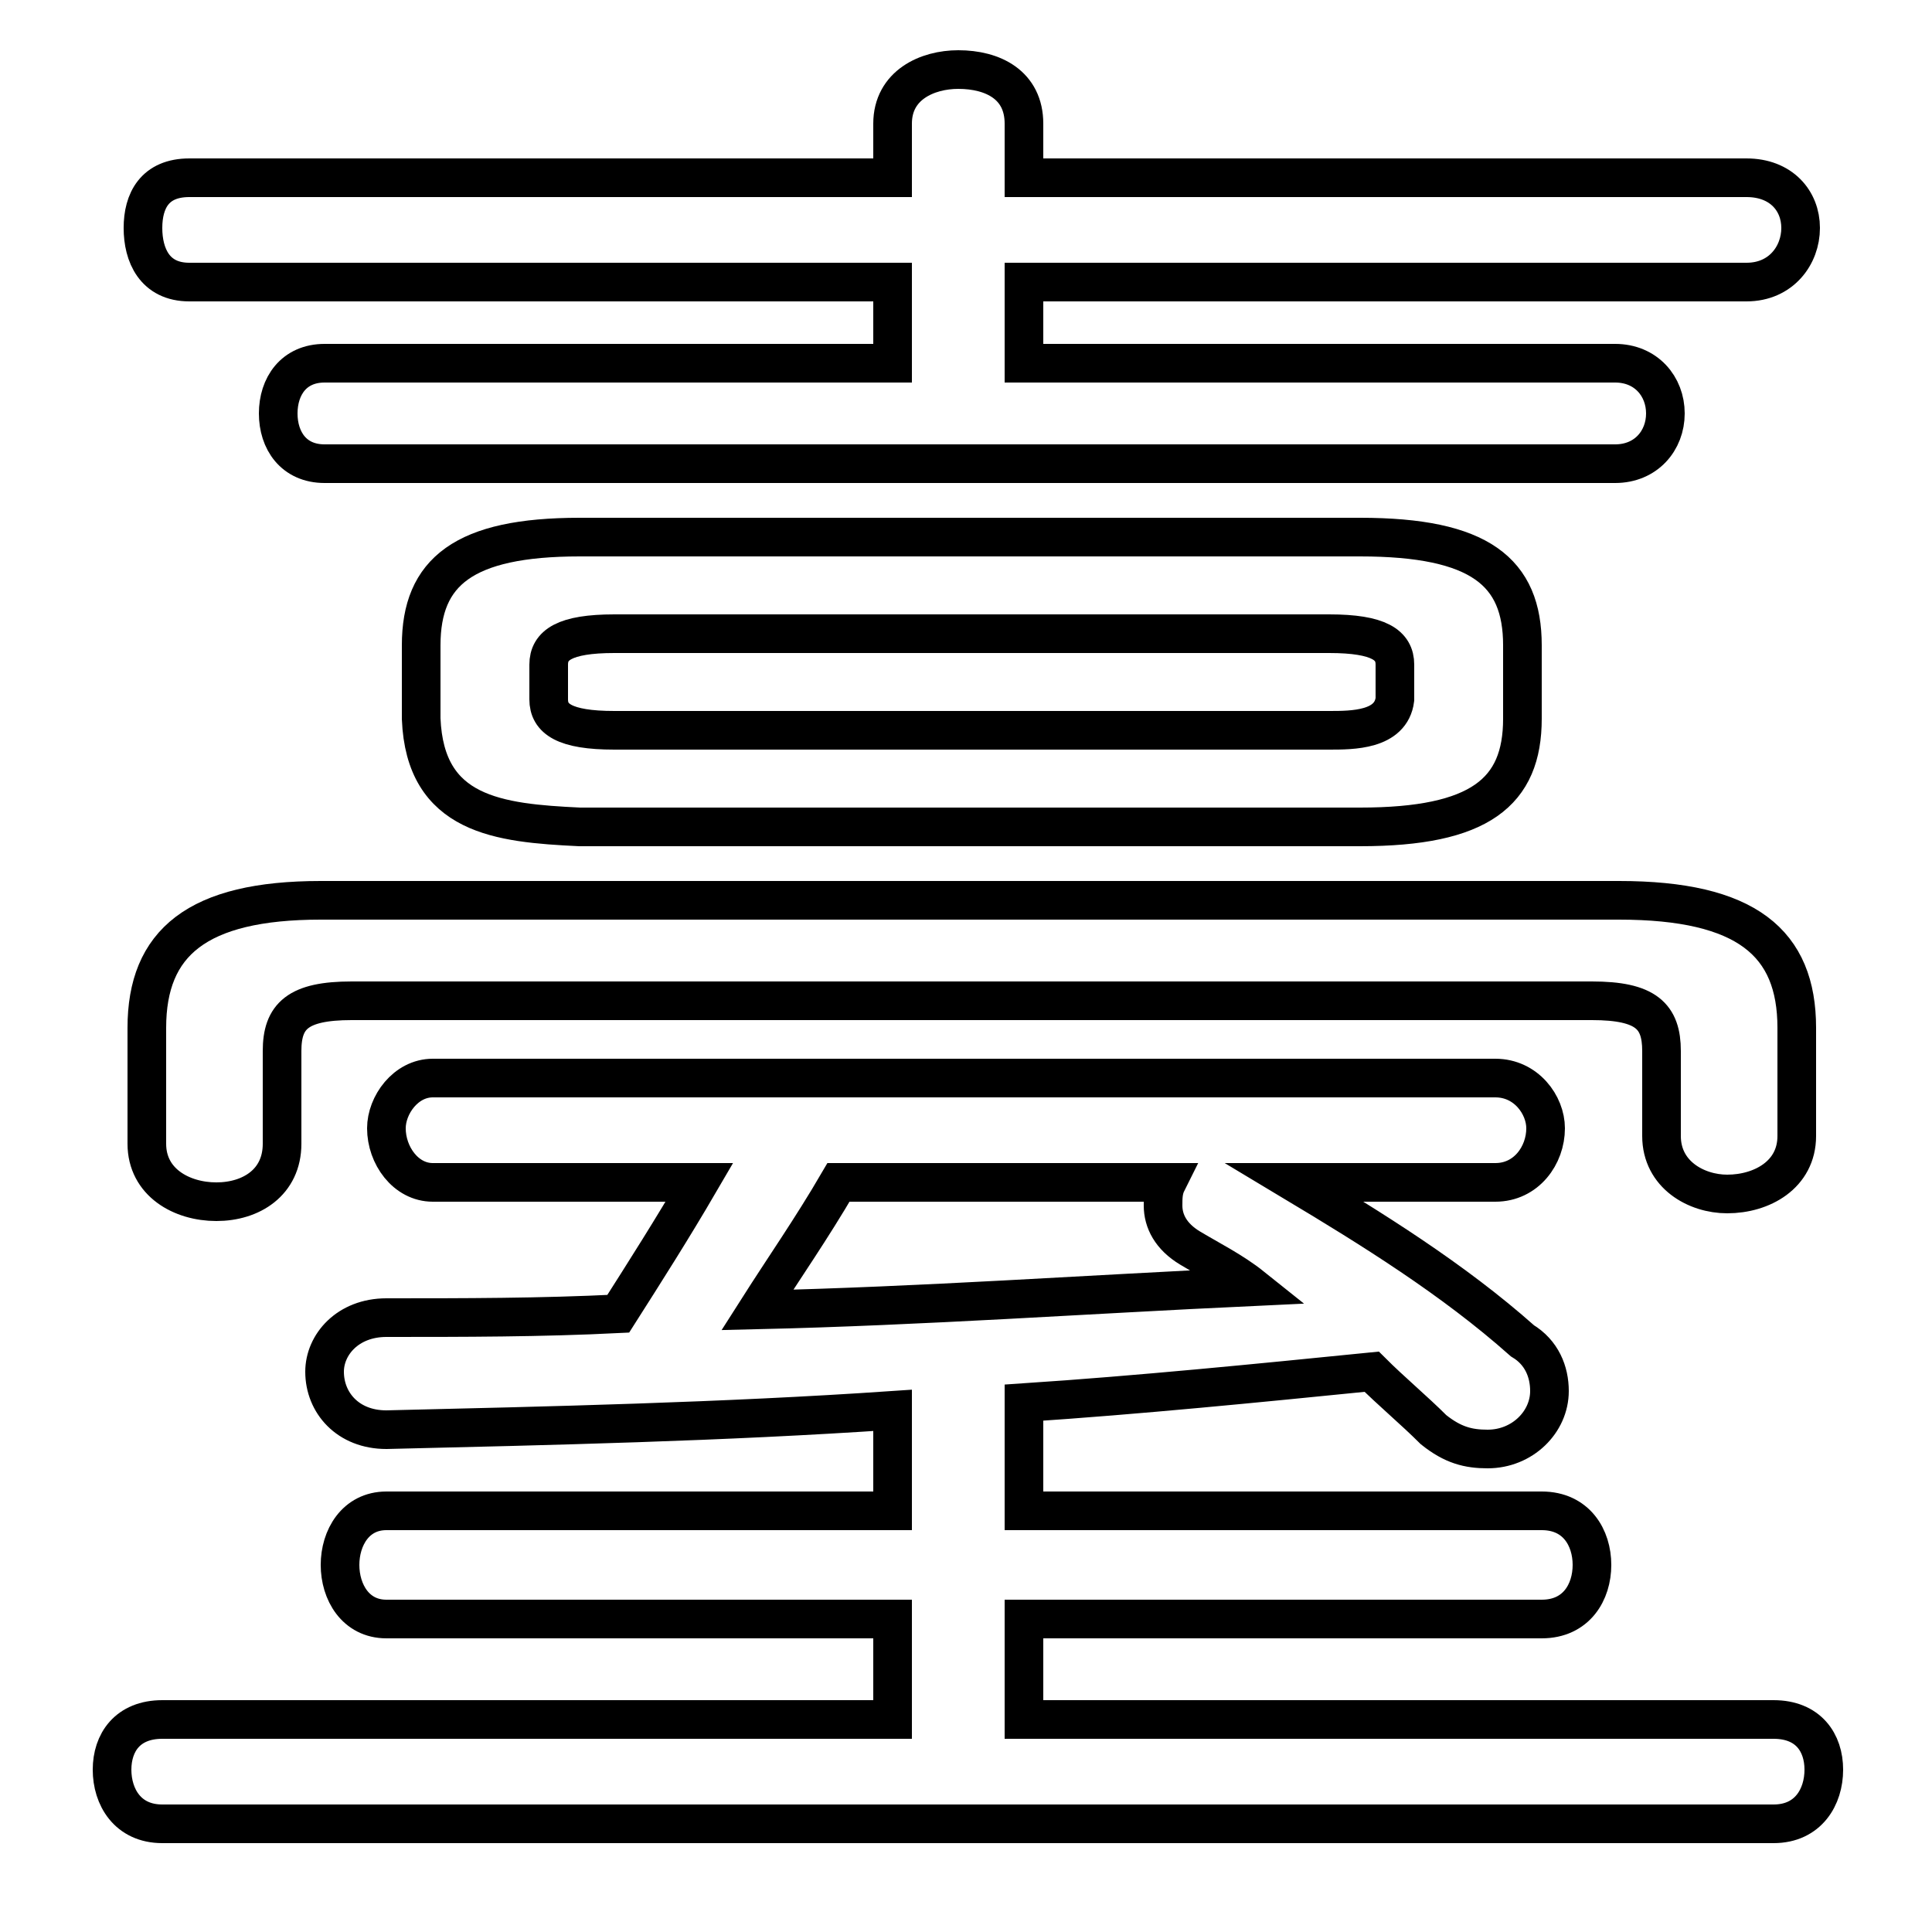 <svg xmlns="http://www.w3.org/2000/svg" viewBox="0 -44.0 50.0 50.0">
    <rect x="0" y="-44.0" width="50.0" height="50.0" fill="#808080" stroke="none"/>
    <g transform="scale(1, -1)">
        <!-- ボディの枠 -->
        <rect x="0" y="-6.0" width="50.0" height="50.0"
            stroke="white" fill="white"/>
        <!-- グリフ座標系の原点 -->
        <circle cx="0" cy="0" r="5" fill="white"/>
        <!-- グリフのアウトライン -->
        <g style="fill:none;stroke:#000000;stroke-width:1;">
<path d="M 23.1 36.7 L 23.1 34.6 L 8.4 34.6 C 7.6 34.6 7.2 34.0 7.2 33.3 C 7.2 32.6 7.6 32.0 8.4 32.0 L 41.8 32.0 C 42.6 32.0 43.1 32.6 43.1 33.3 C 43.1 34.0 42.6 34.6 41.8 34.6 L 26.5 34.6 L 26.5 36.7 L 45.2 36.7 C 46.1 36.7 46.6 37.4 46.6 38.1 C 46.6 38.8 46.1 39.4 45.2 39.4 L 26.5 39.4 L 26.5 40.8 C 26.5 41.8 25.7 42.2 24.8 42.2 C 24.0 42.2 23.1 41.8 23.1 40.8 L 23.1 39.4 L 4.9 39.4 C 4.0 39.4 3.7 38.8 3.7 38.1 C 3.7 37.4 4.0 36.7 4.9 36.7 Z M 15.9 25.1 C 14.6 25.1 14.2 25.4 14.2 25.9 L 14.2 26.8 C 14.2 27.3 14.6 27.6 15.9 27.6 L 34.4 27.6 C 35.7 27.6 36.1 27.3 36.1 26.8 L 36.1 25.9 C 36.0 25.1 35.0 25.1 34.4 25.1 Z M 8.3 20.7 C 5.1 20.7 3.8 19.6 3.8 17.4 L 3.8 14.4 C 3.8 13.4 4.7 12.9 5.6 12.9 C 6.5 12.9 7.3 13.4 7.3 14.4 L 7.3 16.8 C 7.3 17.7 7.7 18.1 9.1 18.1 L 41.2 18.1 C 42.6 18.1 43.0 17.7 43.0 16.8 L 43.0 14.6 C 43.0 13.6 43.9 13.1 44.7 13.1 C 45.6 13.1 46.5 13.6 46.5 14.6 L 46.5 17.4 C 46.5 19.6 45.2 20.7 41.9 20.7 Z M 35.2 22.6 C 38.3 22.6 39.4 23.5 39.4 25.4 L 39.4 27.3 C 39.4 29.2 38.3 30.1 35.2 30.1 L 15.0 30.1 C 12.0 30.1 10.9 29.2 10.9 27.3 L 10.9 25.4 C 11.0 22.9 12.9 22.7 15.0 22.6 Z M 18.1 13.4 C 17.4 12.2 16.7 11.1 16.0 10.0 C 14.0 9.9 12.0 9.9 10.0 9.9 C 9.0 9.9 8.4 9.2 8.4 8.5 C 8.4 7.7 9.0 7.0 10.0 7.0 C 14.2 7.1 18.7 7.2 23.1 7.5 L 23.1 4.9 L 10.0 4.9 C 9.2 4.9 8.8 4.2 8.8 3.5 C 8.8 2.8 9.2 2.1 10.0 2.1 L 23.1 2.1 L 23.1 -0.5 L 4.2 -0.5 C 3.3 -0.5 2.9 -1.1 2.9 -1.8 C 2.9 -2.5 3.3 -3.2 4.2 -3.2 L 45.9 -3.2 C 46.8 -3.2 47.2 -2.5 47.2 -1.8 C 47.2 -1.1 46.8 -0.5 45.9 -0.5 L 26.5 -0.5 L 26.5 2.1 L 39.9 2.1 C 40.8 2.1 41.2 2.8 41.2 3.5 C 41.2 4.2 40.8 4.9 39.9 4.9 L 26.5 4.9 L 26.5 7.7 C 29.5 7.9 32.5 8.2 35.5 8.5 C 36.0 8.0 36.6 7.5 37.1 7.0 C 37.6 6.6 38.0 6.5 38.5 6.5 C 39.4 6.5 40.1 7.2 40.1 8.0 C 40.1 8.5 39.9 9.0 39.4 9.3 C 37.6 10.9 35.5 12.2 33.5 13.4 L 38.7 13.4 C 39.5 13.4 40.0 14.1 40.0 14.8 C 40.0 15.4 39.5 16.1 38.7 16.1 L 11.2 16.1 C 10.5 16.1 10.0 15.4 10.0 14.8 C 10.0 14.1 10.5 13.4 11.2 13.4 Z M 30.2 13.4 C 30.1 13.2 30.1 13.0 30.1 12.8 C 30.1 12.4 30.3 12.0 30.8 11.7 C 31.3 11.4 31.9 11.1 32.4 10.7 C 28.1 10.5 23.9 10.2 19.6 10.1 C 20.3 11.2 21.0 12.2 21.7 13.4 Z"/>
</g>
</g>
</svg>